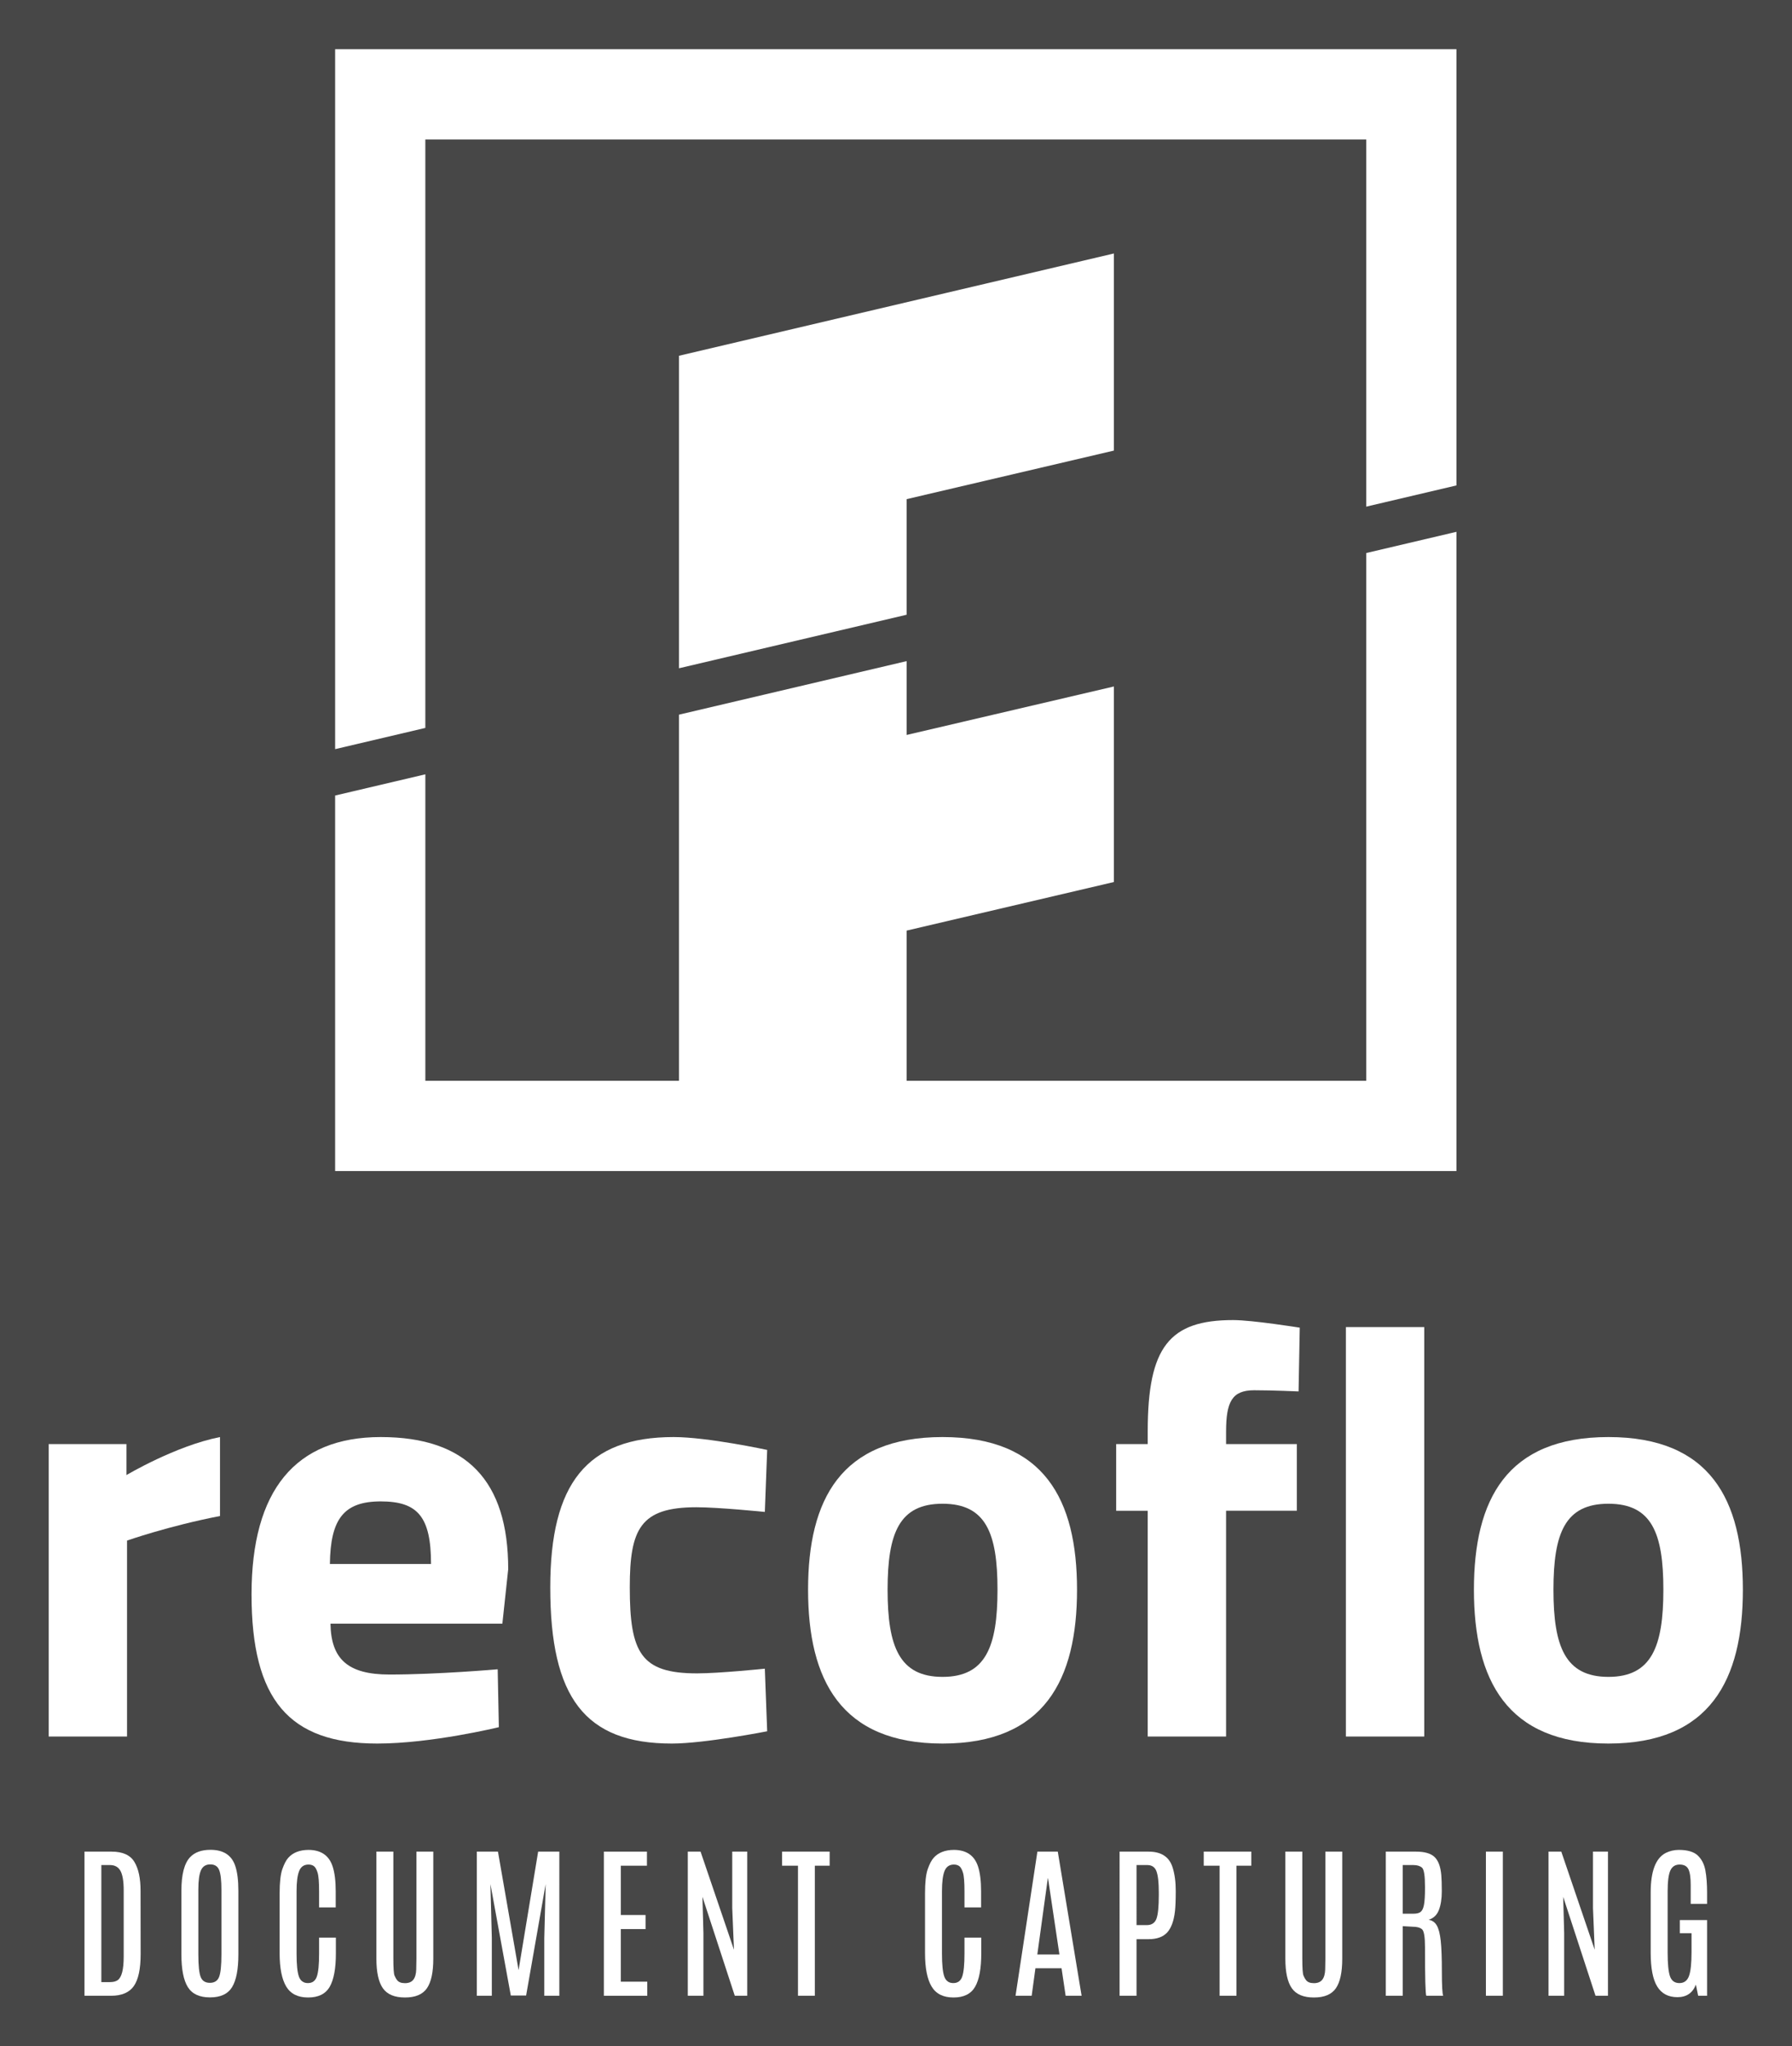 <?xml version="1.0" encoding="UTF-8" standalone="no"?>
<svg
   xmlns:dc="http://purl.org/dc/elements/1.1/"
   xmlns:cc="http://creativecommons.org/ns#"
   xmlns:rdf="http://www.w3.org/1999/02/22-rdf-syntax-ns#"
   xmlns:svg="http://www.w3.org/2000/svg"
   xmlns="http://www.w3.org/2000/svg"
   viewBox="0 0 695.427 793.707"
   height="793.707"
   width="695.427"
   opacity=".9"
   xml:space="preserve"
   id="svg2"
   version="1.1"><rect x="0" y="0" width="695.427" height="793.707" fill="#333333" stroke="none"/><defs
     id="defs6" /><g
     transform="matrix(1.333,0,0,-1.333,0,793.707)"
     id="g10"><g
       transform="scale(0.1)"
       id="g12"><path
         id="path14"
         style="fill:#ffffff;fill-opacity:1;fill-rule:nonzero;stroke:none"
         d="M 368.129,1752.2 H 141.742 V 901.121 h 228.074 v 570.209 c 0,0 120.852,42.55 270.649,71.49 v 229.79 C 511.102,1747.09 368.129,1661.99 368.129,1661.99 v 90.21" /><path
         id="path16"
         style="fill:#ffffff;fill-opacity:1;fill-rule:nonzero;stroke:none"
         d="m 960.387,1403.25 c 1.707,129.35 39.148,182.12 148.083,182.12 107.25,0 146.37,-44.24 146.37,-182.12 z m 148.083,369.36 c -248.509,0 -376.161,-154.91 -376.161,-457.89 0,-306.35 108.933,-434.009 365.961,-434.009 158.29,0 354.04,47.668 354.04,47.668 l -3.41,168.471 c 0,0 -175.32,-15.29 -314.89,-15.29 -122.56,0 -170.225,45.93 -171.916,148.06 h 500.416 l 17.03,158.29 c 0,257.05 -120.85,384.7 -371.07,384.7" /><path
         id="path18"
         style="fill:#ffffff;fill-opacity:1;fill-rule:nonzero;stroke:none"
         d="m 2027.51,1568.35 c 64.67,0 199.15,-13.61 199.15,-13.61 l 6.81,180.43 c 0,0 -173.61,37.44 -272.34,37.44 -253.62,0 -359.16,-136.19 -359.16,-437.43 0,-320.01 100.45,-454.469 354.04,-454.469 95.33,0 277.46,35.75 277.46,35.75 l -6.81,182.119 c 0,0 -132.76,-13.64 -197.44,-13.64 -163.4,0 -195.75,59.58 -195.75,250.24 0,170.2 30.64,233.17 194.04,233.17" /><path
         id="path20"
         style="fill:#ffffff;fill-opacity:1;fill-rule:nonzero;stroke:none"
         d="m 2744.02,1074.75 c -125.96,0 -160,88.49 -160,253.62 0,165.1 34.04,250.2 160,250.2 125.97,0 159.98,-85.1 159.98,-250.2 0,-165.13 -34.01,-253.62 -159.98,-253.62 z m 0,697.86 c -296.17,0 -391.5,-182.12 -391.5,-444.24 0,-262.15 95.33,-447.659 391.5,-447.659 296.17,0 391.5,185.509 391.5,447.659 0,262.12 -95.33,444.24 -391.5,444.24" /><path
         id="path22"
         style="fill:#ffffff;fill-opacity:1;fill-rule:nonzero;stroke:none"
         d="m 3341.35,1789.64 v -37.44 h -91.87 v -194.04 h 91.87 V 901.121 h 228.09 v 657.039 h 206 v 194.04 h -206 v 35.75 c 0,86.79 17.03,120.85 81.73,120.85 54.47,0 129.34,-3.42 129.34,-3.42 l 3.43,185.55 c 0,0 -137.89,22.1 -194.04,22.1 -185.55,0 -248.55,-78.3 -248.55,-323.39" /><path
         id="path24"
         style="fill:#ffffff;fill-opacity:1;fill-rule:nonzero;stroke:none"
         d="m 3918.31,901.121 h 228.1 V 2092.62 h -228.1 V 901.121" /><path
         id="path26"
         style="fill:#ffffff;fill-opacity:1;fill-rule:nonzero;stroke:none"
         d="m 4682.55,1074.75 c -126.01,0 -160.03,88.49 -160.03,253.62 0,165.1 34.02,250.2 160.03,250.2 125.92,0 159.98,-85.1 159.98,-250.2 0,-165.13 -34.06,-253.62 -159.98,-253.62 z m 0,697.86 c -296.22,0 -391.55,-182.12 -391.55,-444.24 0,-262.15 95.33,-447.659 391.55,-447.659 296.13,0 391.46,185.509 391.46,447.659 0,262.12 -95.33,444.24 -391.46,444.24" /><path
         id="path28"
         style="fill:#ffffff;fill-opacity:1;fill-rule:nonzero;stroke:none"
         d="m 360.109,260.512 c 0,-37.18 -5.804,-59.93 -17.394,-68.211 -5.395,-3.813 -12.871,-5.719 -22.402,-5.719 h -25.262 v 340.59 h 25.262 c 14.148,0 24.308,-5.723 30.503,-17.16 6.196,-11.442 9.293,-30.25 9.293,-56.512 z m 30.985,276.058 c -12.067,19.801 -34.168,29.68 -66.254,29.68 H 245.953 V 146.801 h 77.219 c 31.133,0 53.297,9.449 66.492,28.34 13.195,18.941 19.781,49.922 19.781,92.988 l -0.238,184.203 c 0,36.398 -6.047,64.477 -18.113,84.238" /><path
         id="path30"
         style="fill:#ffffff;fill-opacity:1;fill-rule:nonzero;stroke:none"
         d="m 644.648,266.922 c 0,-31.633 -2.23,-53.262 -6.671,-64.961 -4.442,-11.652 -13.434,-17.5 -26.93,-17.5 -13.5,0 -22.492,5.758 -26.934,17.289 -4.441,11.52 -6.672,33.23 -6.672,65.172 V 455.41 c 0,26.262 2.536,45.07 7.625,56.512 5.094,11.437 14.149,17.16 27.168,17.16 13.024,0 21.692,-5.594 25.981,-16.82 4.289,-11.18 6.433,-30.199 6.433,-57.071 z M 612.711,571.5 c -25.738,0 -45.367,-6.98 -58.863,-20.98 C 536.688,532.719 528.109,500 528.109,452.332 V 267.391 c 0,-43.539 6.239,-75.309 18.715,-95.328 12.461,-20.012 33.996,-30.024 64.567,-30.024 30.593,0 52,9.961 64.238,29.902 12.242,19.93 18.351,51.778 18.351,95.45 v 184.941 c 0,30.34 -3.097,54.648 -9.292,72.93 -10.489,30.808 -34.473,46.238 -71.977,46.238" /><path
         id="path32"
         style="fill:#ffffff;fill-opacity:1;fill-rule:nonzero;stroke:none"
         d="m 928.969,269.52 c 0,-31.758 -2.188,-53.989 -6.543,-66.731 -4.375,-12.699 -13.043,-19.07 -26,-19.07 -12.934,0 -21.664,6.332 -26.215,18.98 -4.508,12.61 -6.781,34.84 -6.781,66.602 v 181.601 c 0,26.868 2.492,46.5 7.515,58.977 4.985,12.48 14.086,18.723 27.282,18.723 6.347,0 11.589,-1.563 15.726,-4.641 4.141,-3.121 7.672,-9.398 10.594,-18.852 2.949,-9.437 4.422,-27.597 4.422,-54.468 V 403.93 h 48.379 v 46.5 c 0,30.332 -3.012,54.64 -9.055,72.929 -10.488,31.762 -33.844,47.75 -70.066,47.922 -25.891,-0.172 -45.61,-7.89 -59.106,-23.14 -6.195,-6.981 -11.918,-17.942 -17.16,-32.891 -5.242,-14.949 -7.863,-38.301 -7.863,-70.059 V 270.473 c 0,-43.032 6.347,-75.274 19.062,-96.633 12.719,-21.36 33.996,-32.059 63.875,-32.059 29.875,0 50.805,10.399 62.785,31.11 12.004,20.75 18.004,53.121 18.004,97.148 v 45.973 H 928.969 V 269.52" /><path
         id="path34"
         style="fill:#ffffff;fill-opacity:1;fill-rule:nonzero;stroke:none"
         d="m 1212.34,255.48 c 0,-8.281 -0.2,-18.98 -0.59,-32.148 -0.41,-13.223 -3.23,-23.141 -8.47,-29.82 -5.24,-6.672 -13.35,-10.012 -24.31,-10.012 -10.96,0 -18.68,3.039 -23.12,9.063 -2.53,3.156 -4.96,7.5 -7.28,12.996 -2.29,5.461 -3.44,22.191 -3.44,50.183 V 566.25 h -49.34 V 254.531 c 0,-39.261 6.29,-67.859 18.83,-85.801 12.55,-17.941 34,-26.949 64.35,-26.949 30.35,0 51.67,9.008 63.98,26.949 12.33,17.942 18.48,46.54 18.48,85.801 V 566.25 h -49.09 V 255.48" /><path
         id="path36"
         style="fill:#ffffff;fill-opacity:1;fill-rule:nonzero;stroke:none"
         d="M 1509.74,221.422 1449.69,566.25 H 1388.2 V 146.801 h 43.61 v 168.262 l -4.05,156.816 59.34,-324.379 h 44.57 l 56.96,324.379 -4.05,-156.816 V 146.801 h 43.85 V 566.25 h -61.73 l -56.96,-344.828" /><path
         id="path38"
         style="fill:#ffffff;fill-opacity:1;fill-rule:nonzero;stroke:none"
         d="m 1807.41,340.801 h 71.97 v 40.988 h -71.97 v 143.473 h 76.02 V 566.25 H 1758.07 V 146.801 h 126.32 v 40.988 h -76.98 v 153.012" /><path
         id="path40"
         style="fill:#ffffff;fill-opacity:1;fill-rule:nonzero;stroke:none"
         d="m 2131.77,402.031 5,-121.289 -97.23,285.508 h -37.18 V 146.801 h 45.52 v 182.078 l -2.86,105.82 94.14,-287.898 h 36.22 V 566.25 h -43.61 V 402.031" /><path
         id="path42"
         style="fill:#ffffff;fill-opacity:1;fill-rule:nonzero;stroke:none"
         d="m 2276.88,525.262 h 46.24 V 146.801 h 49.09 v 378.461 h 43.14 v 40.988 h -138.47 v -40.988" /><path
         id="path44"
         style="fill:#ffffff;fill-opacity:1;fill-rule:nonzero;stroke:none"
         d="m 2807.87,269.52 c 0,-31.758 -2.19,-53.989 -6.54,-66.731 -4.38,-12.699 -13.05,-19.07 -26,-19.07 -12.94,0 -21.67,6.332 -26.22,18.98 -4.5,12.61 -6.78,34.84 -6.78,66.602 v 181.601 c 0,26.868 2.49,46.5 7.52,58.977 4.98,12.48 14.08,18.723 27.28,18.723 6.34,0 11.59,-1.563 15.73,-4.641 4.13,-3.121 7.67,-9.398 10.59,-18.852 2.95,-9.437 4.42,-27.597 4.42,-54.468 V 403.93 h 48.38 v 46.5 c 0,30.332 -3.03,54.64 -9.06,72.929 -10.48,31.762 -33.84,47.75 -70.06,47.922 -25.89,-0.172 -45.61,-7.89 -59.11,-23.14 -6.19,-6.981 -11.91,-17.942 -17.16,-32.891 -5.24,-14.949 -7.86,-38.301 -7.86,-70.059 V 270.473 c 0,-43.032 6.35,-75.274 19.06,-96.633 12.72,-21.36 34,-32.059 63.88,-32.059 29.87,0 50.8,10.399 62.8,31.11 11.96,20.75 17.99,53.121 17.99,97.148 v 45.973 h -48.86 V 269.52" /><path
         id="path46"
         style="fill:#ffffff;fill-opacity:1;fill-rule:nonzero;stroke:none"
         d="m 3019.91,266.922 30.51,221.637 h 0.73 l 33.11,-221.637 z m 0.22,299.328 -63.61,-419.449 h 46.97 l 10.92,80.078 h 76.05 l 11.91,-80.078 h 46.46 l -69.34,419.449 h -59.36" /><path
         id="path48"
         style="fill:#ffffff;fill-opacity:1;fill-rule:nonzero;stroke:none"
         d="m 3373.59,439.73 c 0,-33.718 -2.3,-56.679 -6.89,-68.898 -4.64,-12.223 -13.96,-18.371 -27.91,-18.371 h -30.03 V 527.172 H 3340 c 13.35,0 22.28,-6.02 26.78,-18.113 4.51,-12.09 6.81,-32.5 6.81,-61.278 z m -29.77,126.52 h -84.41 V 146.801 h 49.35 v 164.66 h 35.06 c 24.26,0 42.38,6.59 54.34,19.68 11.87,13.121 19.41,33.968 22.61,62.57 1.43,13.039 2.17,32.5 2.17,58.41 0,25.871 -3.03,48.527 -9.1,67.899 -9.53,30.812 -32.84,46.23 -70.02,46.23" /><path
         id="path50"
         style="fill:#ffffff;fill-opacity:1;fill-rule:nonzero;stroke:none"
         d="m 3504.4,525.262 h 46.24 V 146.801 h 49.09 v 378.461 h 43.16 V 566.25 H 3504.4 v -40.988" /><path
         id="path52"
         style="fill:#ffffff;fill-opacity:1;fill-rule:nonzero;stroke:none"
         d="m 3858.55,255.48 c 0,-8.281 -0.21,-18.98 -0.56,-32.148 -0.43,-13.223 -3.25,-23.141 -8.49,-29.82 -5.25,-6.672 -13.35,-10.012 -24.31,-10.012 -10.97,0 -18.68,3.039 -23.1,9.063 -2.55,3.156 -4.98,7.5 -7.28,12.996 -2.34,5.461 -3.46,22.191 -3.46,50.183 V 566.25 h -49.32 V 254.531 c 0,-39.261 6.25,-67.859 18.81,-85.801 12.57,-17.941 33.97,-26.949 64.35,-26.949 30.37,0 51.69,9.008 64,26.949 12.31,17.942 18.46,46.54 18.46,85.801 V 566.25 h -49.1 V 255.48" /><path
         id="path54"
         style="fill:#ffffff;fill-opacity:1;fill-rule:nonzero;stroke:none"
         d="m 4148.57,460.699 c 0,-22.097 -0.95,-38.308 -2.86,-48.617 -1.91,-10.359 -5.11,-17.332 -9.53,-20.973 -4.42,-3.687 -11.44,-5.507 -20.97,-5.507 h -31.46 v 141.57 h 30.98 c 10.96,0 19.37,-2.563 25.17,-7.633 5.77,-5.07 8.67,-23.738 8.67,-55.98 z m 45.76,-153.609 c -2.25,20.23 -6.07,35.012 -11.44,44.32 -5.37,9.281 -13.35,14.82 -23.83,16.563 14.3,4.289 24.26,13.726 29.9,28.34 5.63,14.636 8.49,32.707 8.49,54.246 0,21.531 -0.52,37.351 -1.47,47.531 -2.21,24.789 -8.8,42.34 -19.76,52.652 -10.96,10.36 -28.95,15.508 -53.86,15.508 h -87.92 V 146.801 h 49.31 v 202.578 l 29.29,-1.688 c 11.96,0 20.84,-2.382 26.69,-7.242 5.9,-4.847 8.84,-22.308 8.84,-52.301 0,-89.179 1.3,-136.277 3.82,-141.347 h 49.09 c -2.56,6.679 -3.81,29.988 -3.81,69.941 0,39.949 -1.09,70.067 -3.34,90.348" /><path
         id="path56"
         style="fill:#ffffff;fill-opacity:1;fill-rule:nonzero;stroke:none"
         d="m 4325.88,146.801 h 49.32 V 566.25 h -49.32 V 146.801" /><path
         id="path58"
         style="fill:#ffffff;fill-opacity:1;fill-rule:nonzero;stroke:none"
         d="m 4637.61,402.031 4.99,-121.289 -97.24,285.508 h -37.18 V 146.801 h 45.54 v 182.078 l -2.86,105.82 94.12,-287.898 h 36.22 V 566.25 h -43.59 V 402.031" /><path
         id="path60"
         style="fill:#ffffff;fill-opacity:1;fill-rule:nonzero;stroke:none"
         d="m 4969.79,414.199 v 32.422 c 0,25.559 -1.64,47.309 -4.98,65.168 -3.34,17.891 -10.7,32.281 -22.14,43.152 -11.44,10.879 -29.99,16.34 -55.55,16.34 -13.7,-0.172 -26.22,-3.121 -37.66,-8.84 -29.25,-14.949 -43.85,-53.211 -43.85,-114.871 V 271.68 c 0,-44.801 6.37,-77.469 19.06,-98.051 12.7,-20.59 32.29,-30.899 58.76,-30.899 26.44,0 44.33,12.18 53.73,36.493 l 6.68,-32.422 h 25.95 v 220.211 h -79.34 v -38.133 h 34.1 v -54.598 c 0,-33.359 -2.51,-56.761 -7.53,-70.281 -4.99,-13.52 -14.3,-20.281 -27.87,-20.281 -13.6,0 -22.66,6.59 -27.3,19.672 -4.63,13.129 -6.89,36.449 -6.89,69.941 v 176.359 c 0,29.418 2.6,49.918 7.85,61.528 5.24,11.57 14.25,17.383 27.03,17.383 12.79,0 21.37,-4.59 25.74,-13.821 4.38,-9.23 6.55,-24.531 6.55,-46.019 v -54.563 h 47.66" /><path
         id="path62"
         style="fill:#ffffff;fill-opacity:1;fill-rule:nonzero;stroke:none"
         d="M 3977.43,4345.01 V 2809.28 H 2639.38 v 437.04 l 603.5,141.37 v 569.03 l -603.49,-141.09 v 214.84 L 1976.8,3874.71 V 2809.28 h -738.5 v 891.83 L 975.645,3639.37 V 2546.62 H 4240.09 v 1860.13 l -262.66,-61.74" /><path
         id="path64"
         style="fill:#ffffff;fill-opacity:1;fill-rule:nonzero;stroke:none"
         d="m 2639.38,4165.47 v 336.33 l 603.5,141.32 V 5216.7 L 1976.8,4919.08 v -909.37 l 662.58,155.76" /><path
         id="path66"
         style="fill:#ffffff;fill-opacity:1;fill-rule:nonzero;stroke:none"
         d="M 1238.27,3836.1 V 5548.45 H 3977.44 V 4480.01 l 262.66,61.74 V 5811.07 H 975.652 v -2036.7 l 262.618,61.73" /></g></g></svg>